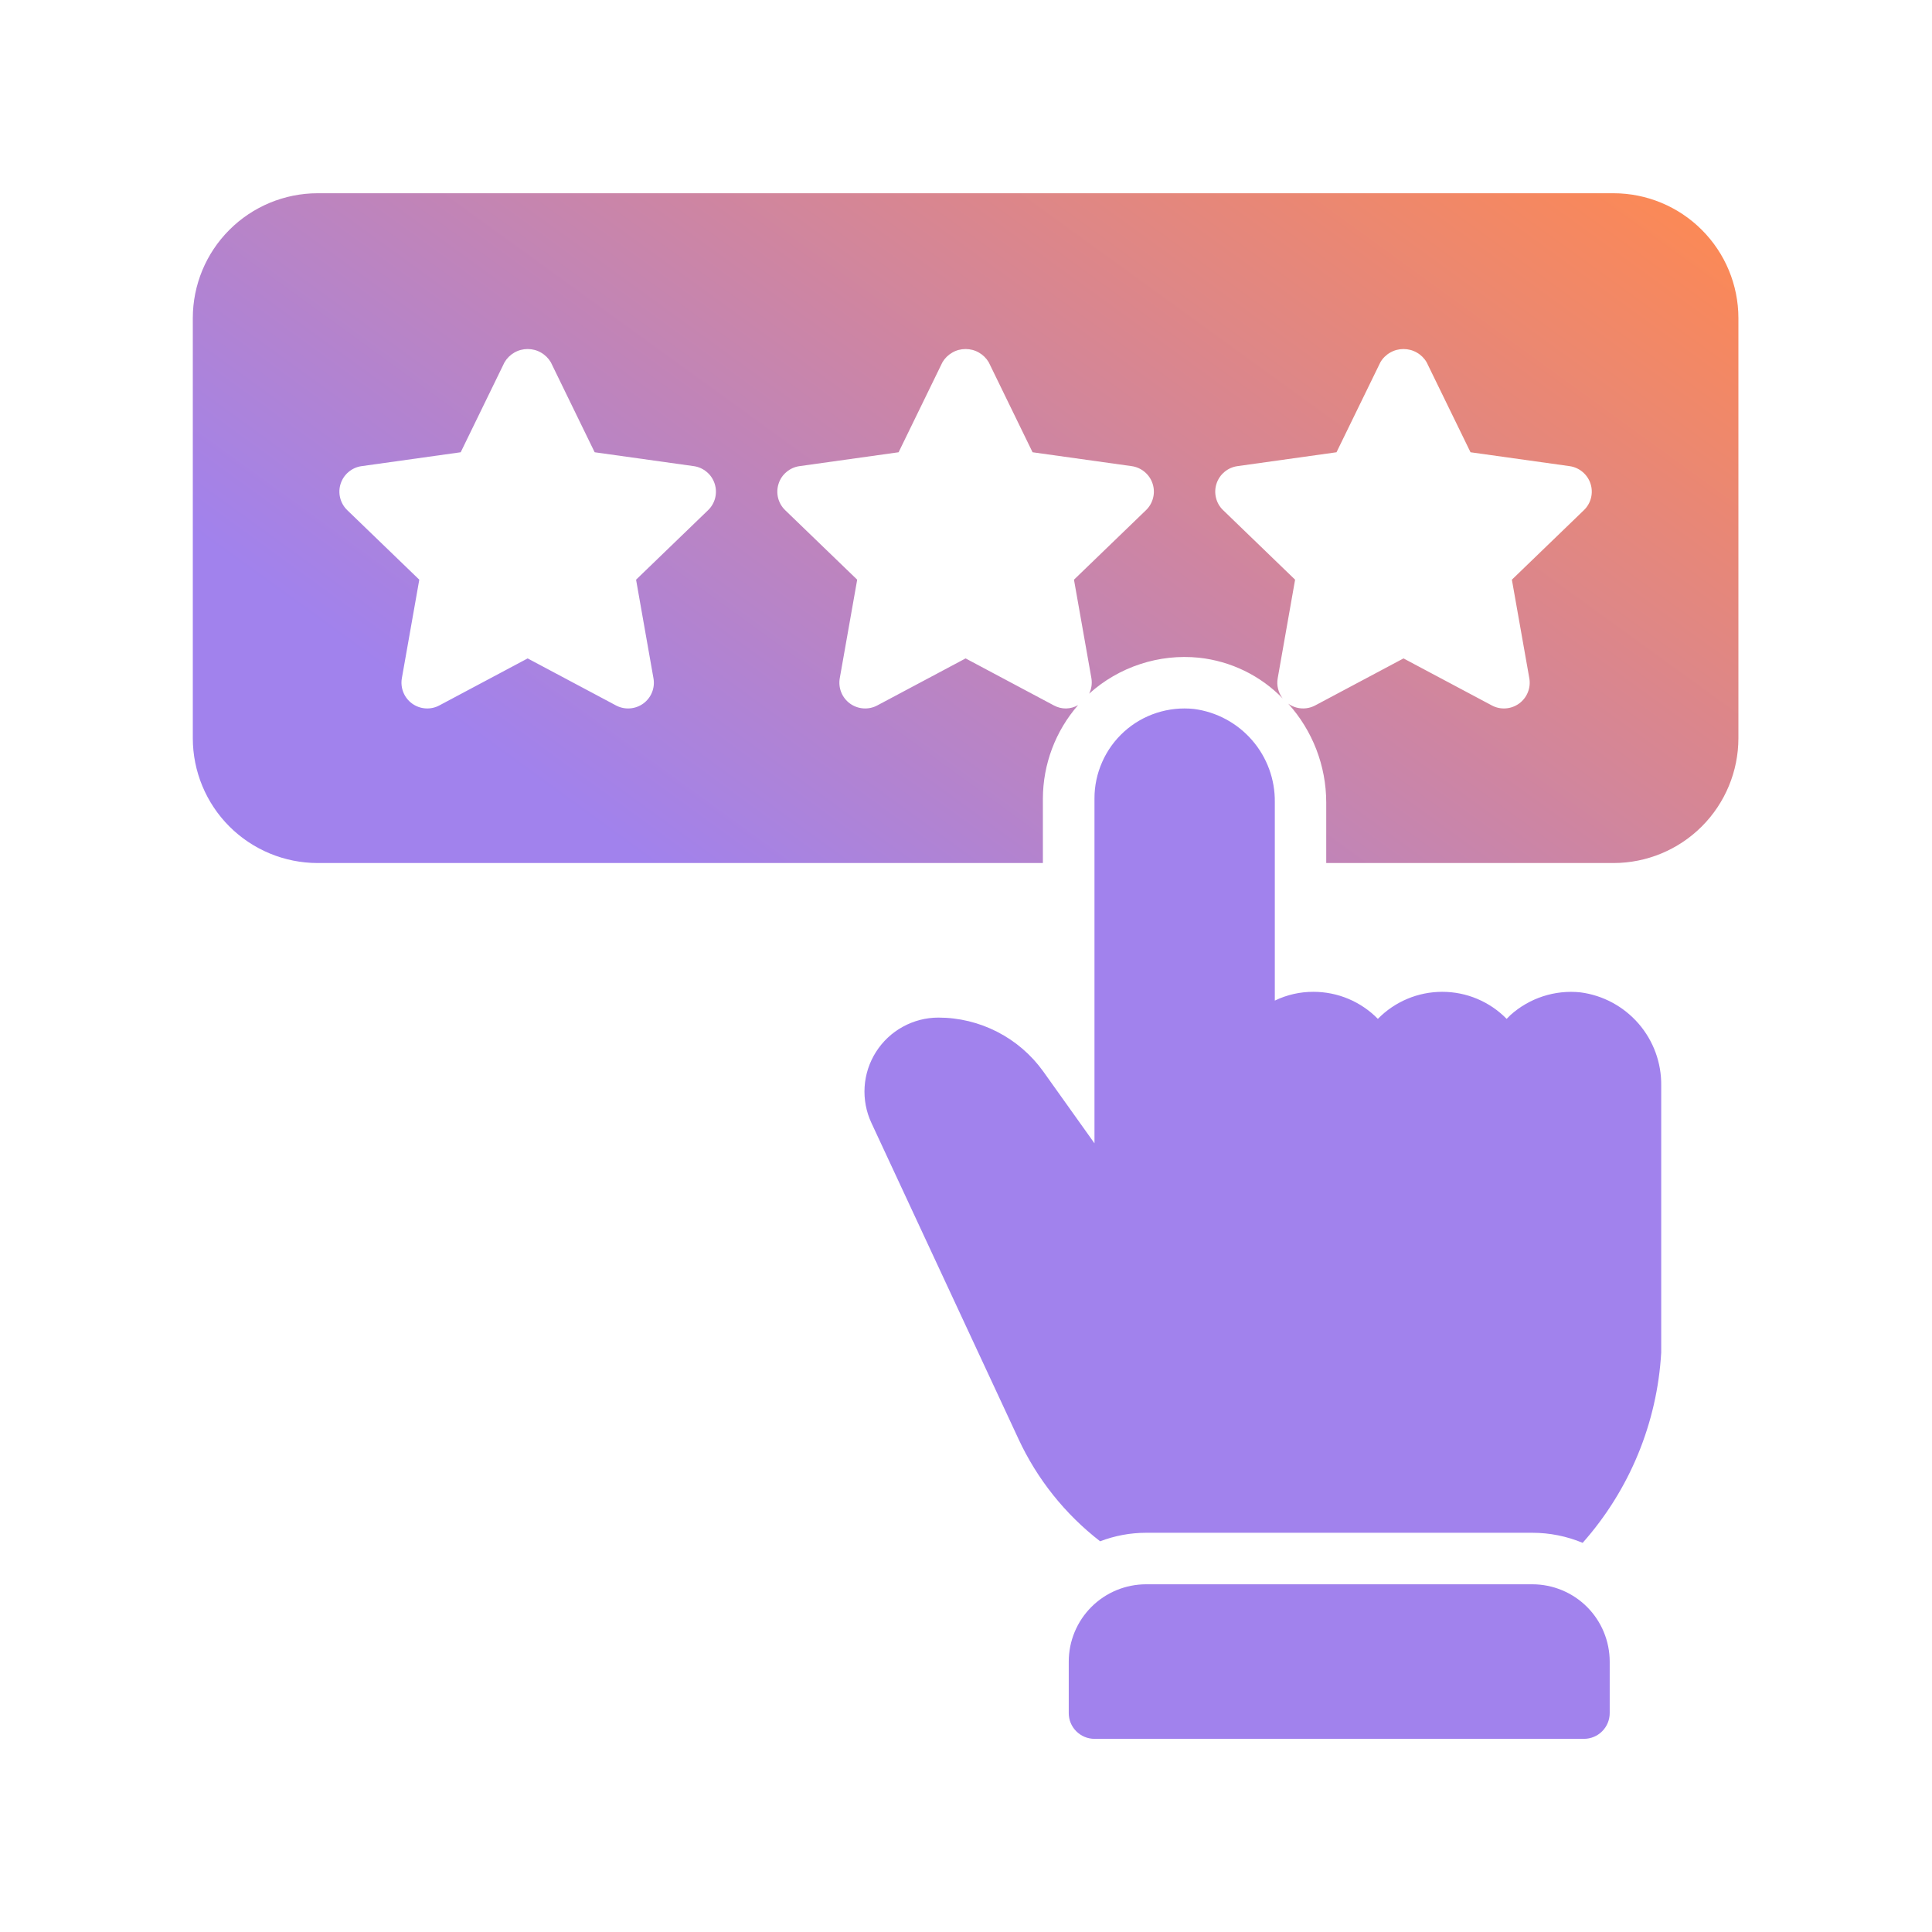 <svg width="44" height="44" viewBox="0 0 44 44" fill="none" xmlns="http://www.w3.org/2000/svg">
<path d="M36.66 37.841V39.015C36.66 39.17 36.598 39.319 36.488 39.429C36.378 39.539 36.229 39.601 36.073 39.601H24.926C24.771 39.601 24.622 39.539 24.512 39.429C24.401 39.319 24.34 39.17 24.34 39.015V37.841C24.34 37.375 24.526 36.927 24.856 36.597C25.186 36.267 25.633 36.082 26.1 36.081H34.9C35.366 36.082 35.814 36.267 36.144 36.597C36.474 36.927 36.659 37.375 36.66 37.841ZM35.991 22.6C35.705 22.57 35.415 22.601 35.141 22.69C34.868 22.779 34.615 22.924 34.401 23.116L34.313 23.204C34.122 23.009 33.894 22.854 33.642 22.748C33.39 22.642 33.12 22.588 32.846 22.588C32.573 22.588 32.303 22.642 32.051 22.748C31.799 22.854 31.571 23.009 31.38 23.204C31.189 23.009 30.961 22.854 30.709 22.748C30.457 22.642 30.186 22.588 29.913 22.588C29.608 22.587 29.308 22.655 29.033 22.788V18.27C29.04 17.752 28.856 17.249 28.516 16.858C28.176 16.466 27.705 16.213 27.191 16.146C26.905 16.116 26.616 16.146 26.342 16.235C26.068 16.323 25.816 16.469 25.603 16.661C25.389 16.854 25.218 17.09 25.102 17.353C24.985 17.616 24.925 17.9 24.926 18.188V26.038L23.759 24.401C23.487 24.022 23.128 23.713 22.713 23.5C22.298 23.287 21.838 23.175 21.371 23.175C21.088 23.175 20.809 23.247 20.561 23.384C20.312 23.52 20.103 23.717 19.951 23.956C19.799 24.195 19.709 24.469 19.691 24.752C19.673 25.035 19.726 25.317 19.846 25.574L23.196 32.773C23.62 33.687 24.258 34.486 25.055 35.102C25.389 34.974 25.743 34.908 26.1 34.908H34.9C35.292 34.908 35.681 34.986 36.044 35.137C37.111 33.934 37.742 32.407 37.833 30.801V24.724C37.84 24.205 37.656 23.703 37.316 23.311C36.976 22.92 36.505 22.666 35.991 22.6Z" fill="#A182ED"/>
<path d="M39.591 7.243V16.813C39.59 17.567 39.29 18.289 38.757 18.822C38.225 19.354 37.502 19.654 36.749 19.655H30.204V18.27C30.202 17.441 29.894 16.642 29.339 16.026C29.427 16.089 29.532 16.126 29.64 16.133C29.748 16.14 29.856 16.117 29.952 16.066L31.964 14.995L33.976 16.066C34.073 16.118 34.182 16.141 34.292 16.133C34.402 16.126 34.507 16.087 34.596 16.023C34.685 15.958 34.754 15.87 34.795 15.768C34.837 15.666 34.848 15.554 34.829 15.446L34.432 13.202L36.072 11.619C36.151 11.543 36.208 11.446 36.234 11.339C36.261 11.232 36.257 11.12 36.223 11.016C36.189 10.911 36.126 10.818 36.042 10.748C35.958 10.677 35.855 10.631 35.746 10.616L33.49 10.3L32.491 8.251C32.438 8.159 32.361 8.083 32.268 8.03C32.175 7.976 32.071 7.949 31.964 7.949C31.857 7.949 31.753 7.976 31.66 8.03C31.567 8.083 31.49 8.159 31.437 8.251L30.438 10.3L28.182 10.616C28.073 10.631 27.97 10.677 27.886 10.748C27.802 10.818 27.739 10.911 27.705 11.016C27.671 11.12 27.667 11.232 27.694 11.339C27.72 11.446 27.776 11.543 27.856 11.619L29.495 13.202L29.099 15.446C29.085 15.526 29.087 15.609 29.107 15.688C29.127 15.767 29.162 15.842 29.212 15.906C28.704 15.384 28.03 15.057 27.306 14.979C26.855 14.933 26.4 14.982 25.969 15.124C25.538 15.265 25.142 15.494 24.805 15.798L24.804 15.8C24.858 15.69 24.876 15.566 24.856 15.446L24.459 13.202L26.099 11.619C26.178 11.543 26.234 11.446 26.261 11.339C26.288 11.232 26.284 11.12 26.25 11.016C26.216 10.911 26.153 10.818 26.069 10.748C25.984 10.677 25.882 10.631 25.773 10.616L23.516 10.3L22.518 8.251C22.464 8.159 22.387 8.083 22.295 8.03C22.202 7.976 22.097 7.949 21.991 7.949C21.884 7.949 21.779 7.976 21.687 8.03C21.594 8.083 21.517 8.159 21.463 8.251L20.465 10.3L18.208 10.616C18.099 10.631 17.997 10.677 17.913 10.748C17.828 10.818 17.765 10.911 17.732 11.016C17.698 11.12 17.694 11.232 17.72 11.339C17.747 11.446 17.803 11.543 17.882 11.619L19.522 13.202L19.125 15.446C19.106 15.554 19.118 15.666 19.159 15.768C19.2 15.87 19.269 15.958 19.358 16.023C19.447 16.087 19.553 16.126 19.662 16.133C19.772 16.141 19.882 16.118 19.979 16.066L21.991 14.995L24.002 16.066C24.087 16.112 24.182 16.136 24.279 16.135C24.375 16.133 24.47 16.107 24.553 16.058C24.038 16.648 23.753 17.404 23.751 18.188V19.655H7.232C6.479 19.654 5.756 19.354 5.224 18.822C4.691 18.289 4.392 17.567 4.391 16.813V7.243C4.392 6.489 4.691 5.767 5.224 5.235C5.756 4.702 6.479 4.402 7.232 4.401H36.749C37.502 4.402 38.225 4.702 38.757 5.235C39.29 5.767 39.59 6.489 39.591 7.243ZM16.276 11.016C16.242 10.911 16.18 10.818 16.095 10.748C16.011 10.677 15.909 10.631 15.8 10.616L13.543 10.3L12.545 8.251C12.491 8.159 12.414 8.083 12.321 8.03C12.229 7.976 12.124 7.949 12.017 7.949C11.911 7.949 11.806 7.976 11.713 8.03C11.621 8.083 11.544 8.159 11.49 8.251L10.492 10.3L8.235 10.616C8.126 10.631 8.023 10.677 7.939 10.748C7.855 10.818 7.792 10.911 7.758 11.016C7.724 11.12 7.72 11.232 7.747 11.339C7.774 11.446 7.83 11.543 7.909 11.619L9.549 13.202L9.152 15.446C9.133 15.554 9.145 15.666 9.186 15.768C9.227 15.87 9.296 15.958 9.385 16.023C9.474 16.087 9.579 16.126 9.689 16.133C9.799 16.141 9.908 16.118 10.005 16.066L12.017 14.995L14.029 16.066C14.126 16.118 14.236 16.141 14.346 16.133C14.455 16.126 14.561 16.087 14.65 16.023C14.739 15.958 14.808 15.87 14.849 15.768C14.89 15.666 14.902 15.554 14.882 15.446L14.486 13.202L16.126 11.619C16.205 11.543 16.261 11.446 16.288 11.339C16.314 11.232 16.31 11.12 16.276 11.016Z" fill="url(#paint0_linear_1632_676)"/>
<defs>
<linearGradient id="paint0_linear_1632_676" x1="39.591" y1="4.401" x2="23.788" y2="26.192" gradientUnits="userSpaceOnUse">
<stop stop-color="#FF8950"/>
<stop offset="1" stop-color="#A182ED"/>
</linearGradient>
</defs>
</svg>
